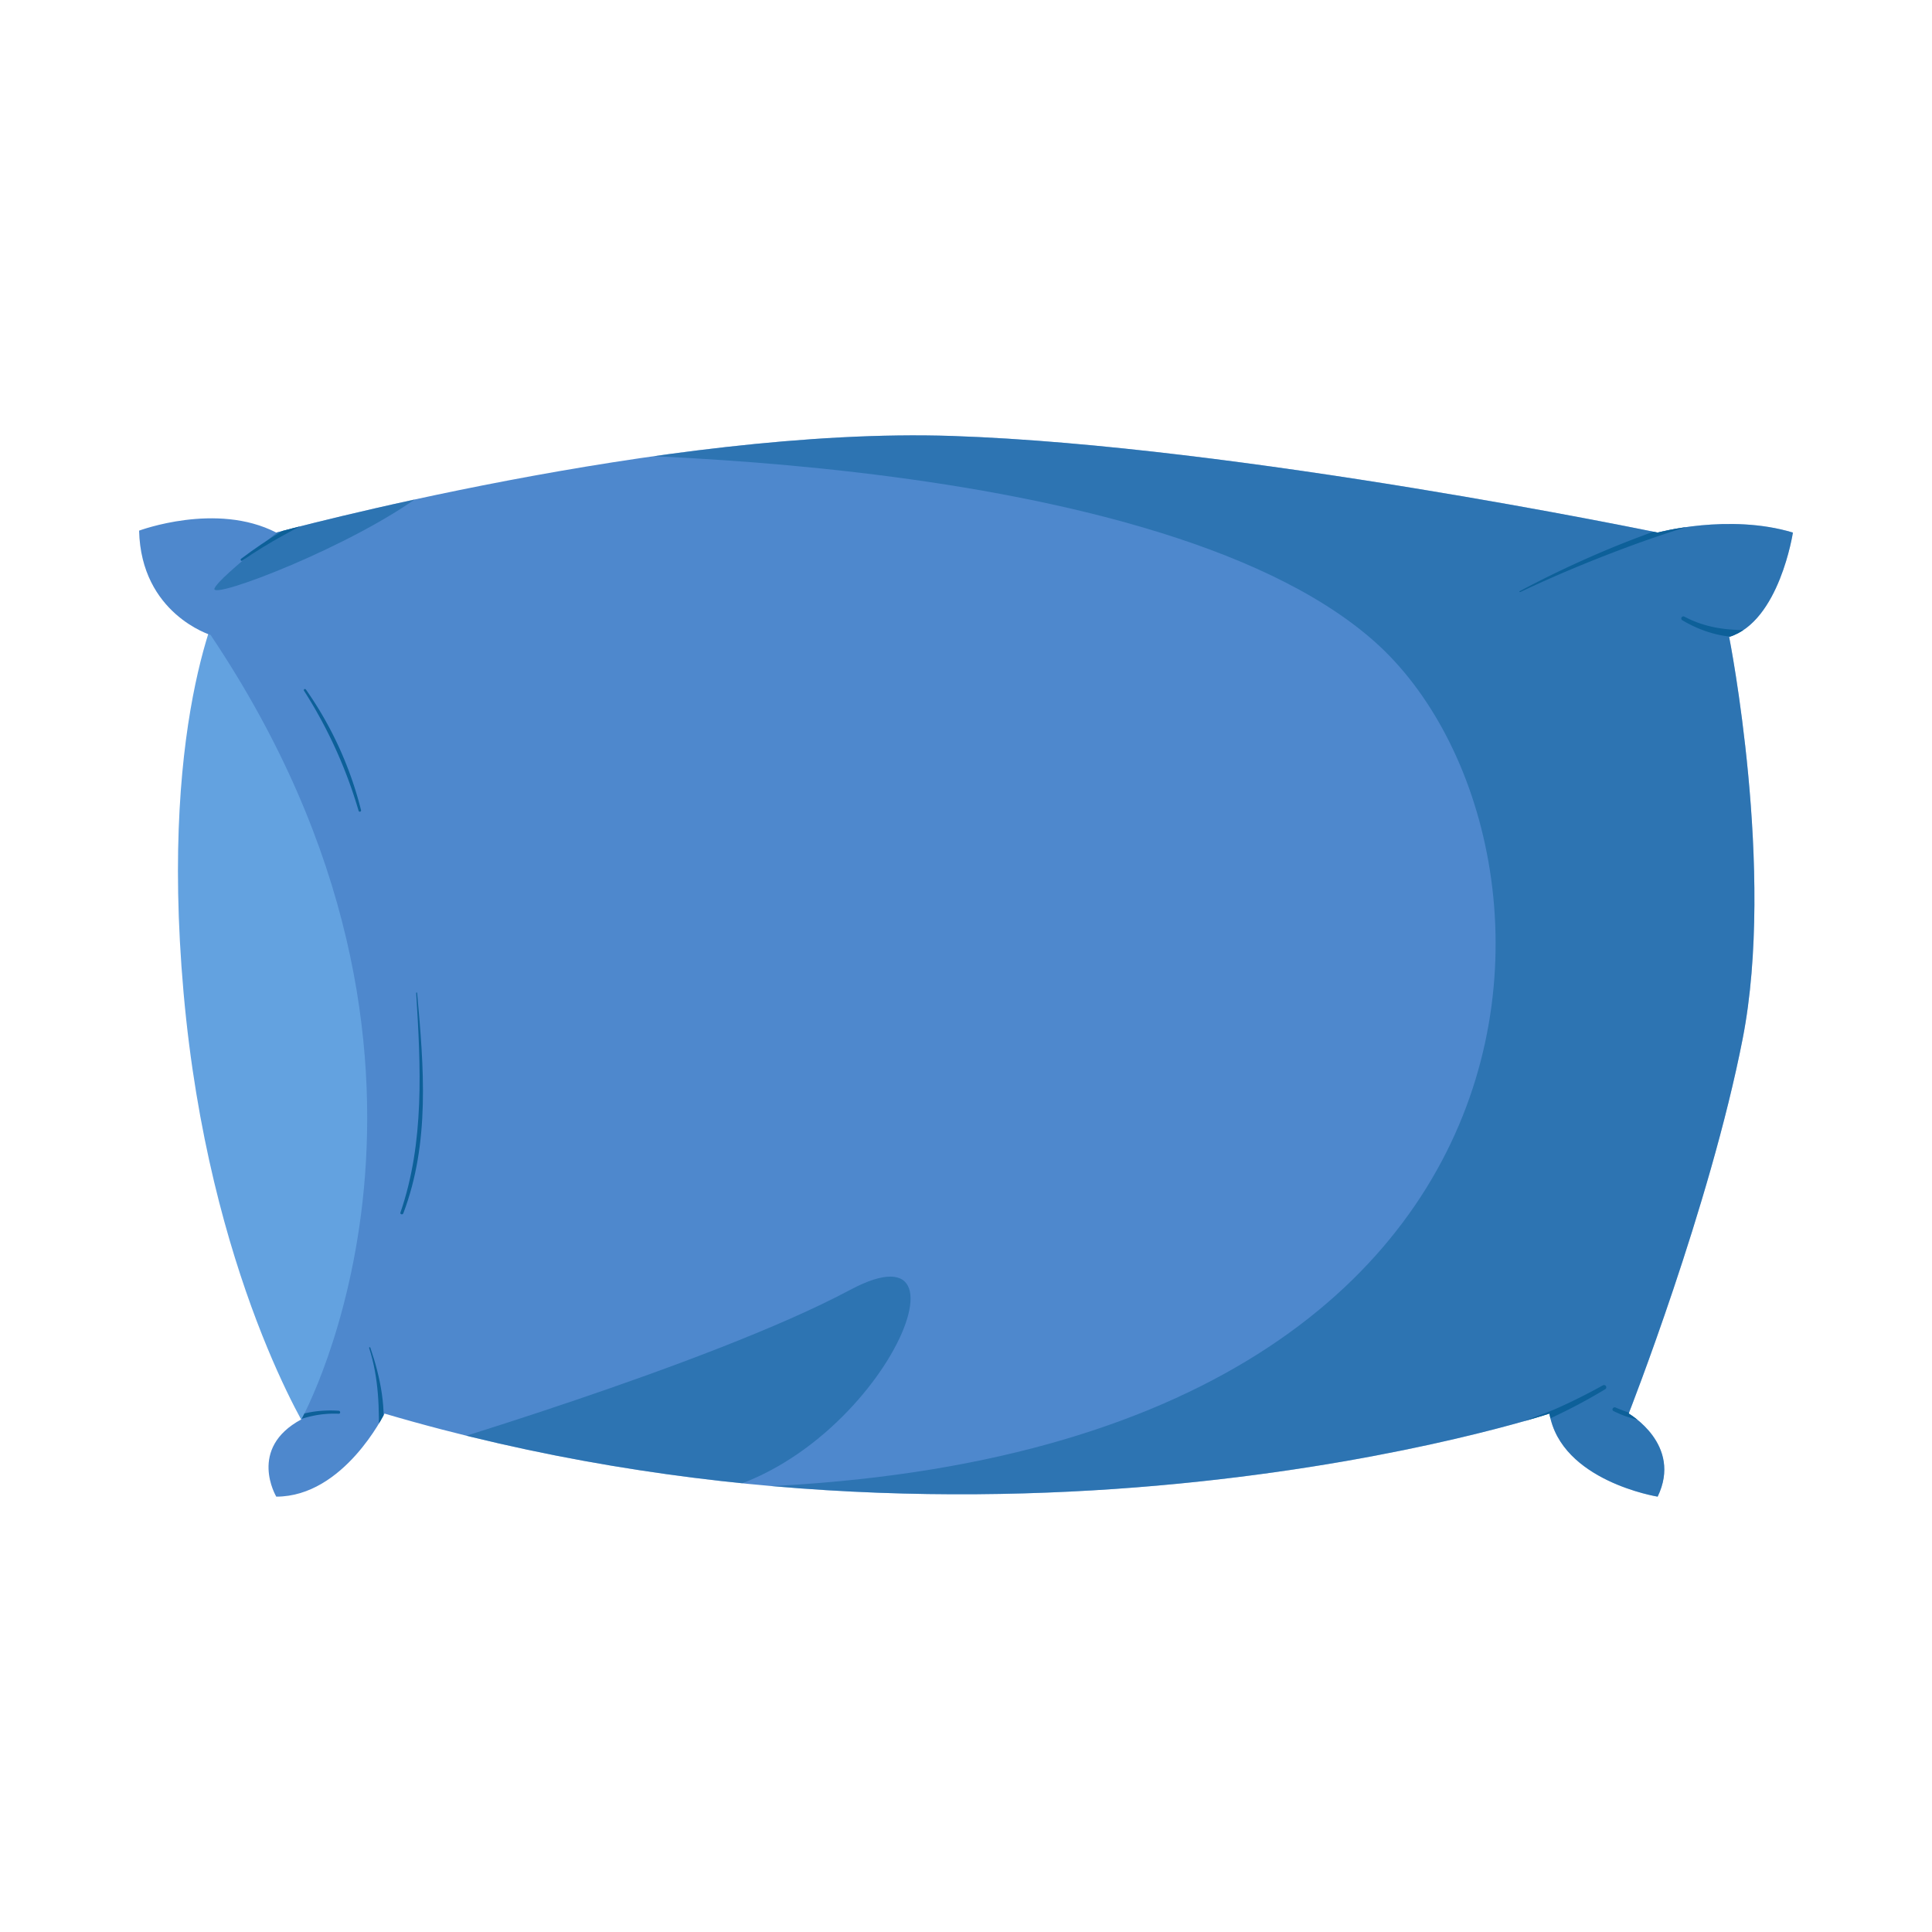 <svg xmlns="http://www.w3.org/2000/svg" xmlns:xlink="http://www.w3.org/1999/xlink" viewBox="0 0 1000 1000">
  <defs>
    <clipPath id="b3d81ab9-ddd4-45c3-8c02-b0c2c687909c">
      <path d="M143,275.66s202-55,350-50,365,50,365,50,37-10,70,0c0,0-7,46-33,54,0,0,24,121,7,208s-59,194-59,194,28,16,15,43c0,0-50-8-56-43,0,0-284,94-603,0,0,0-21,43-56,43,0,0-15-25,13-40,0,0,102-184-47-406,0,0-36-11-37-54C72,274.66,112,259.66,143,275.66Z" fill="#4e88cd"/>
    </clipPath>
  </defs>
  <g id="b885fefb-553c-4703-934c-f336b6f42a14" data-name="Layer 3">
    <g id="a6cb4ac5-093c-476d-bcc6-45f87eb844f2" data-name="Layer 4">
      <g>
        <path d="M117,304.66s-35,62-22,209,66,230,66,230l66-109-52-302Z" fill="#63a2e0"/>
        <g>
          <path d="M143,275.66s202-55,350-50,365,50,365,50,37-10,70,0c0,0-7,46-33,54,0,0,24,121,7,208s-59,194-59,194,28,16,15,43c0,0-50-8-56-43,0,0-284,94-603,0,0,0-21,43-56,43,0,0-15-25,13-40,0,0,102-184-47-406,0,0-36-11-37-54C72,274.66,112,259.66,143,275.66Z" fill="#4e88cd"/>
          <g clip-path="url(#b3d81ab9-ddd4-45c3-8c02-b0c2c687909c)">
            <path d="M264,234.66s330-6,447,97,116,457-398,438l131,27,482,12,23-561-407-45Z" fill="#0d6099" opacity="0.5"/>
            <path d="M125.39,290.19c13.54-9.4,28.19-17.13,43-24.25,1-.49.29-2.28-.78-1.85-15.47,6.38-29.47,15.1-42.82,25.12-.57.43,0,1.4.57,1Z" fill="#0d6099"/>
            <path d="M786.83,306.48c17.59-8.37,35.77-15.92,54-22.75q13.11-4.91,26.45-9.19c8.58-2.76,17.84-4.7,26-8.63a1,1,0,0,0-.5-1.84c-9.26.94-18.46,4.67-27.21,7.68q-13.69,4.71-27.16,10.08A542,542,0,0,0,786.57,306c-.29.16,0,.59.26.45Z" fill="#0d6099"/>
            <path d="M870.71,321c11.83,7.13,27.43,11.23,41,7.08,1.15-.35,1-2.23-.3-2.17-14.09.69-26.88,0-39.64-6.77a1.08,1.08,0,0,0-1.08,1.86Z" fill="#0d6099"/>
            <path d="M829.75,717c-7.84,4.35-15.85,8.38-24,12-8,3.56-17.09,6.05-24.73,10.38-1.39.79-.4,2.69,1,2.44,8.36-1.45,16.87-6,24.5-9.62q12.54-6,24.43-13.2a1.17,1.17,0,0,0-1.18-2Z" fill="#0d6099"/>
            <path d="M835.15,730.35a56.18,56.18,0,0,0,18.65,5.59c1,.1,1.14-1.43.23-1.65a106.35,106.35,0,0,1-17.81-5.76c-1.22-.54-2.3,1.23-1.07,1.82Z" fill="#0d6099"/>
            <path d="M191.05,697.67c5.07,15.68,5.38,31.87,4.92,48.17,0,1,1.54,1.22,1.7.23,2.66-16.46-.7-33-6-48.56-.13-.37-.71-.22-.59.16Z" fill="#0d6099"/>
            <path d="M175.3,730.2c-9.52-.59-18.68.7-27.34,4.84-7.89,3.78-16.69,10.41-20.61,18.42-.31.62.47,1.31,1,.76,6.35-6.56,11.9-12.5,20.24-16.64a53.49,53.49,0,0,1,26.72-5.83c1,.06,1-1.49,0-1.55Z" fill="#0d6099"/>
            <path d="M157.33,357.49a241.08,241.08,0,0,1,28.28,62.18.65.65,0,0,0,1.26-.35,188.3,188.3,0,0,0-28.53-62.42c-.43-.61-1.42-.06-1,.59Z" fill="#0d6099"/>
            <path d="M215.42,513.92c2.33,37.89,4.43,77.24-8.16,113.69-.33.95,1.15,1.33,1.49.41,13.91-36.63,10.62-75.91,7.14-114.1,0-.29-.49-.3-.47,0Z" fill="#0d6099"/>
            <path d="M207,753.66s160-47,233-86,7.63,100-86.19,107S207,753.66,207,753.66Z" fill="#0d6099" opacity="0.5"/>
            <path d="M155,266.66s-42,32-44,38,72-22,109-50Z" fill="#0d6099" opacity="0.5"/>
          </g>
        </g>
      </g>
    </g>
  </g>
</svg>
